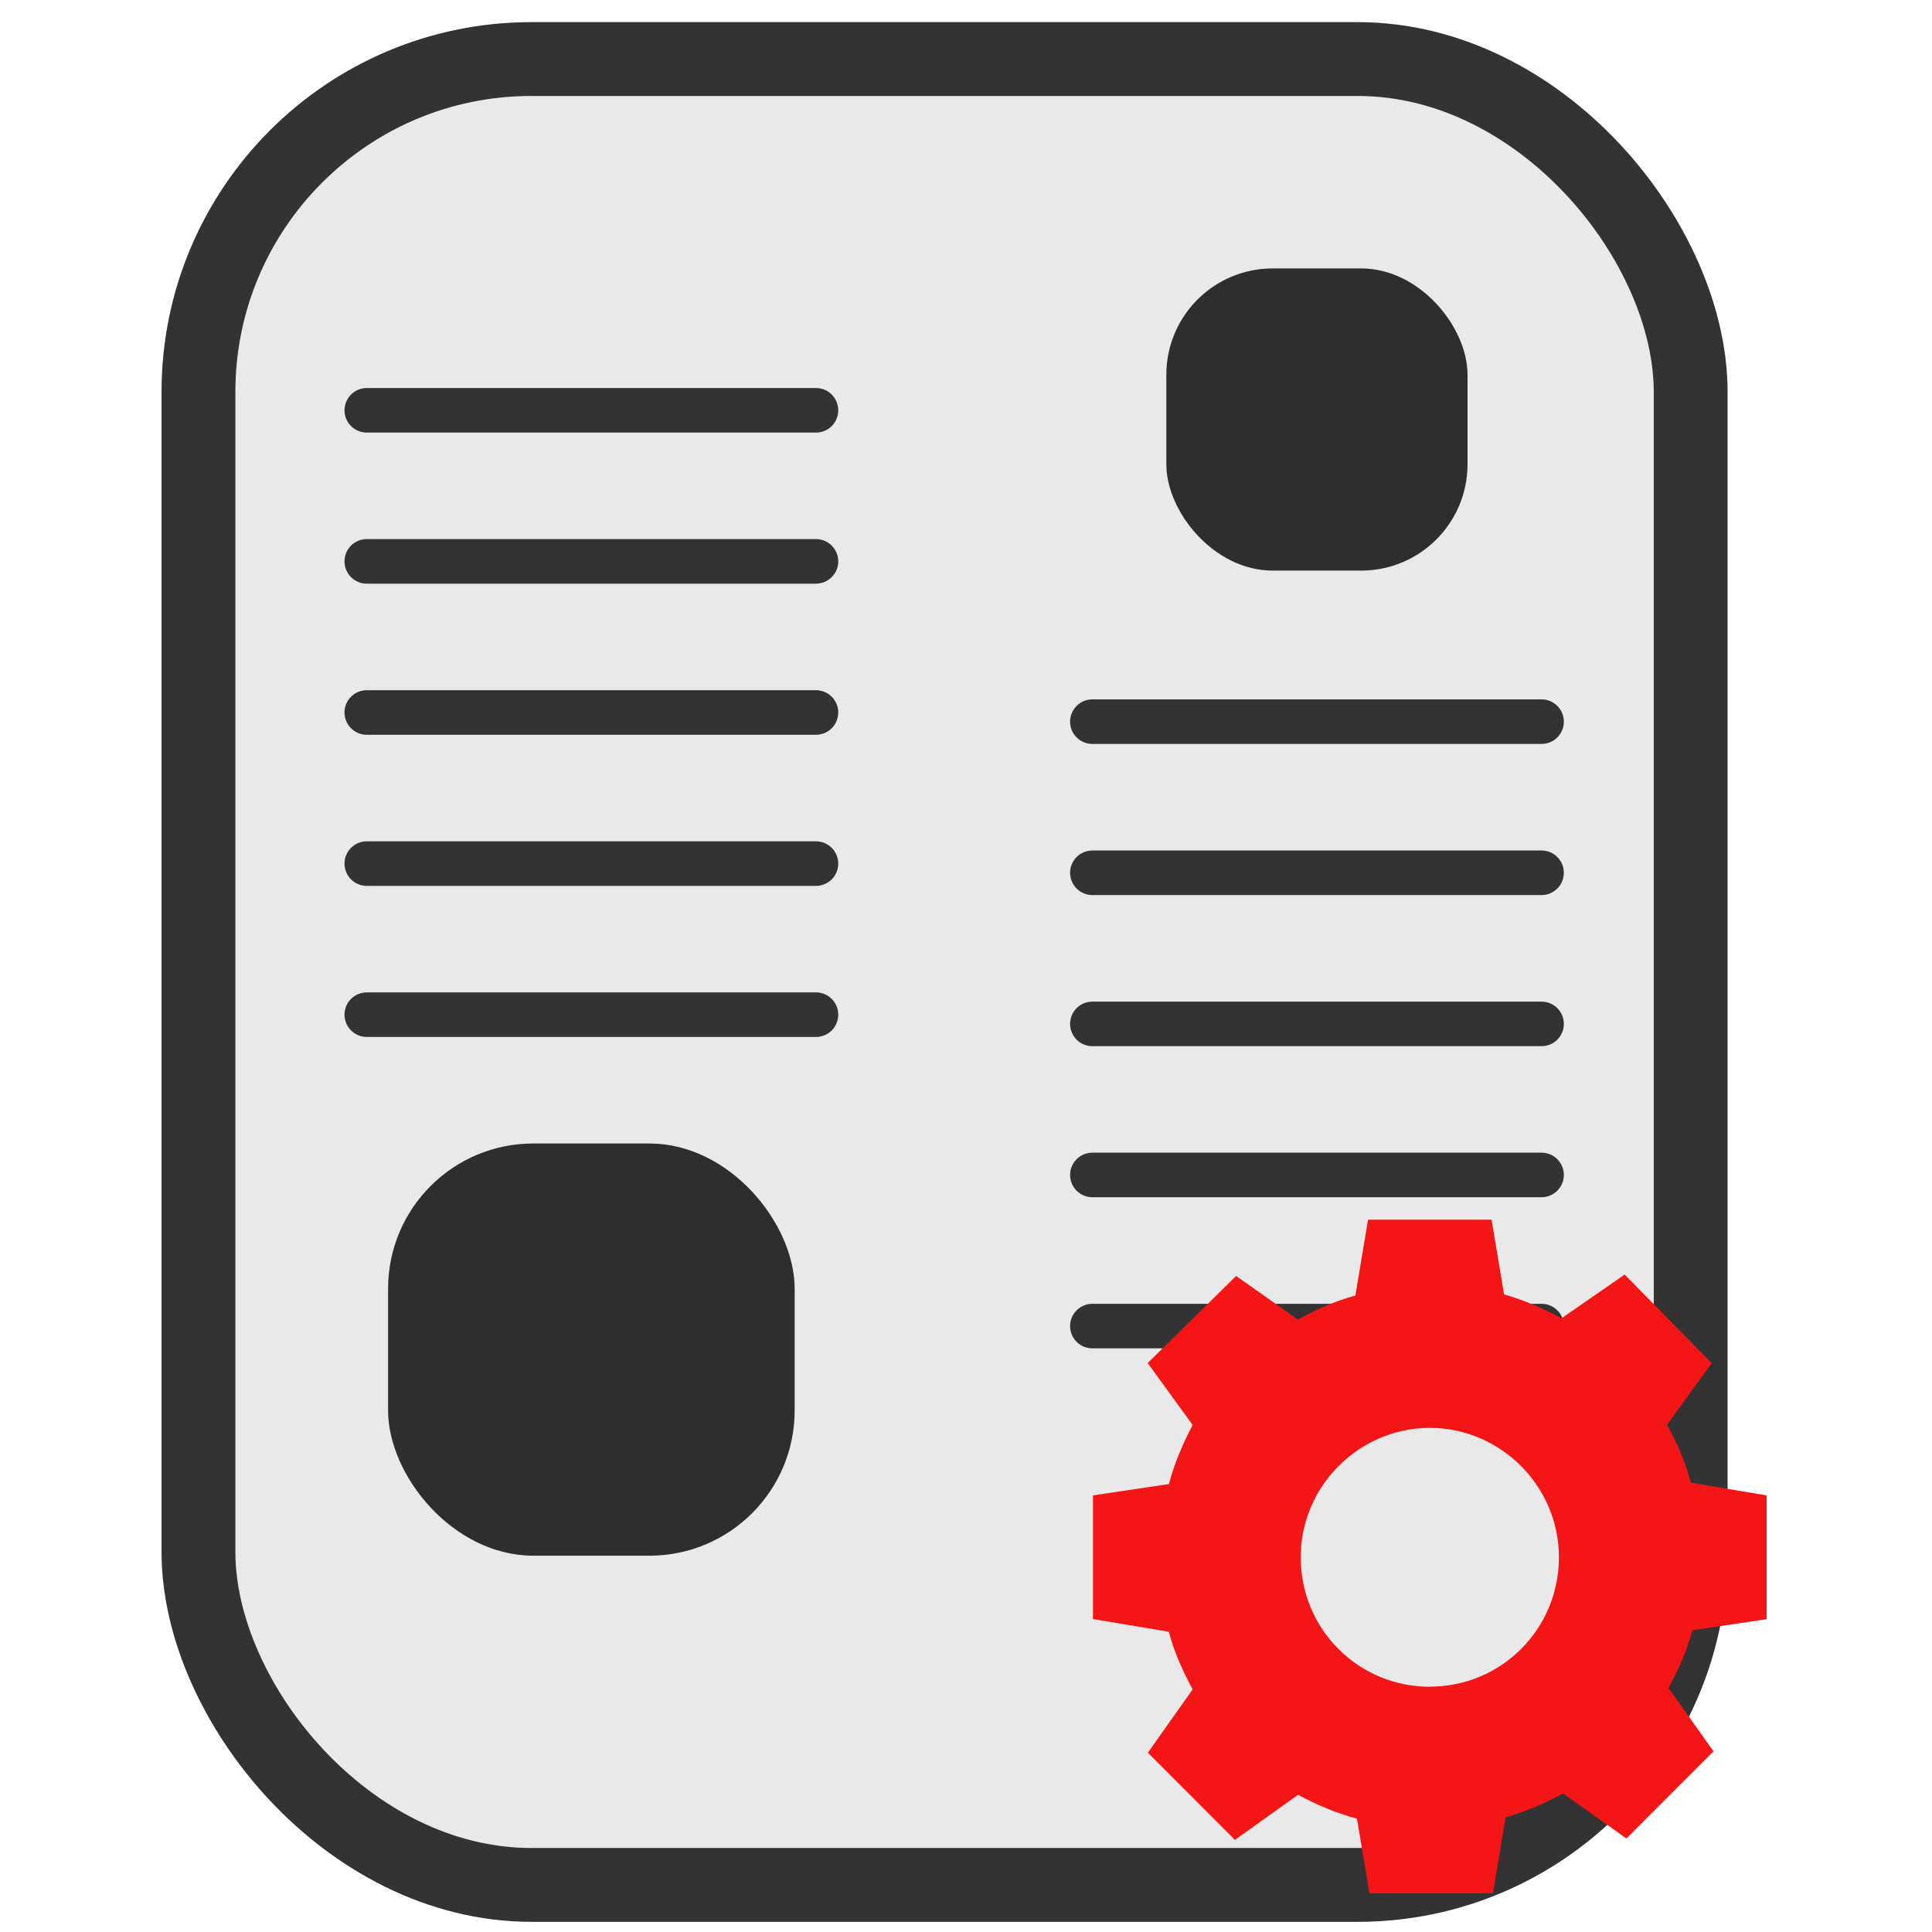 <?xml version="1.0" encoding="UTF-8" standalone="no"?>
<!-- Created with Inkscape (http://www.inkscape.org/) -->

<svg
   width="32"
   height="32"
   viewBox="0 0 32 32"
   version="1.1"
   id="svg5"
   inkscape:version="1.2.2 (b0a8486541, 2022-12-01)"
   sodipodi:docname="favicon-dev.svg"
   inkscape:export-filename="favicon-dev.png"
   inkscape:export-xdpi="96"
   inkscape:export-ydpi="96"
   xml:space="preserve"
   xmlns:inkscape="http://www.inkscape.org/namespaces/inkscape"
   xmlns:sodipodi="http://sodipodi.sourceforge.net/DTD/sodipodi-0.dtd"
   xmlns:xlink="http://www.w3.org/1999/xlink"
   xmlns="http://www.w3.org/2000/svg"
   xmlns:svg="http://www.w3.org/2000/svg"><sodipodi:namedview
     id="namedview7"
     pagecolor="#ffffff"
     bordercolor="#000000"
     borderopacity="0.25"
     inkscape:showpageshadow="2"
     inkscape:pageopacity="0.0"
     inkscape:pagecheckerboard="0"
     inkscape:deskcolor="#d1d1d1"
     inkscape:document-units="px"
     showgrid="false"
     inkscape:zoom="12.265625"
     inkscape:cx="4.1171975"
     inkscape:cy="13.656051"
     inkscape:window-width="1920"
     inkscape:window-height="1011"
     inkscape:window-x="0"
     inkscape:window-y="0"
     inkscape:window-maximized="1"
     inkscape:current-layer="layer1" /><defs
     id="defs2"><path
       id="a"
       d="m14,9.3l0,-2.57l-1.575,-0.264c-0.117,-0.44 -0.292,-0.848 -0.496,-1.2l0.93,-1.285l-1.81,-1.84l-1.31,0.908c-0.38,-0.205 -0.79,-0.38 -1.196,-0.497l-0.259,-1.552l-2.568,0l-0.263,1.578c-0.437,0.117 -0.816,0.293 -1.196,0.497l-1.282,-0.905l-1.838,1.81l0.934,1.287c-0.2,0.38 -0.376,0.79 -0.493,1.228l-1.578,0.235l0,2.57l1.575,0.264c0.117,0.438 0.292,0.818 0.496,1.198l-0.93,1.315l1.809,1.813l1.312,-0.938c0.38,0.205 0.787,0.38 1.224,0.497l0.26,1.551l2.566,0l0.263,-1.578c0.408,-0.117 0.817,-0.293 1.196,-0.497l1.315,0.935l1.81,-1.812l-0.935,-1.315c0.203,-0.38 0.38,-0.76 0.495,-1.2l1.544,-0.23l0,-0.003zm-7,1.407c-1.488,0 -2.683,-1.2 -2.683,-2.69s1.225,-2.69 2.683,-2.69c1.458,0 2.683,1.198 2.683,2.69c0,1.49 -1.195,2.688 -2.683,2.688l0,0.002z" /></defs><g
     inkscape:label="Calque 1"
     inkscape:groupmode="layer"
     id="layer1"><rect
       style="fill:#e9e9e9;fill-opacity:1;stroke:#333333;stroke-width:1.223;stroke-linecap:round;stroke-linejoin:round;stroke-dasharray:none"
       id="rect254"
       width="24.716"
       height="30.242"
       x="3.287"
       y="0.978"
       ry="5.515" /><rect
       style="fill:#2e2e2e;fill-opacity:1;stroke:none;stroke-width:1.325;stroke-linecap:round;stroke-linejoin:round;stroke-dasharray:none"
       id="rect2790"
       width="4.989"
       height="5.005"
       x="19.318"
       y="4.446"
       ry="1.762" /><rect
       style="fill:#2e2e2e;fill-opacity:1;stroke:none;stroke-width:1.798;stroke-linecap:round;stroke-linejoin:round;stroke-dasharray:none"
       id="rect2790-3"
       width="6.734"
       height="6.827"
       x="6.428"
       y="18.94"
       ry="2.404" /><path
       style="fill:#2e2e2e;fill-opacity:1;stroke:#333333;stroke-width:0.738;stroke-linecap:round;stroke-linejoin:round;stroke-dasharray:none;stroke-opacity:1"
       d="M 6.075,6.796 H 13.515"
       id="path4157" /><path
       style="fill:#2e2e2e;fill-opacity:1;stroke:#333333;stroke-width:0.738;stroke-linecap:round;stroke-linejoin:round;stroke-dasharray:none;stroke-opacity:1"
       d="M 6.075,9.298 H 13.515"
       id="path4157-7" /><path
       style="fill:#2e2e2e;fill-opacity:1;stroke:#333333;stroke-width:0.738;stroke-linecap:round;stroke-linejoin:round;stroke-dasharray:none;stroke-opacity:1"
       d="M 6.075,11.801 H 13.515"
       id="path4157-7-5" /><path
       style="fill:#2e2e2e;fill-opacity:1;stroke:#333333;stroke-width:0.738;stroke-linecap:round;stroke-linejoin:round;stroke-dasharray:none;stroke-opacity:1"
       d="M 6.075,14.304 H 13.515"
       id="path4157-7-5-3" /><path
       style="fill:#2e2e2e;fill-opacity:1;stroke:#333333;stroke-width:0.738;stroke-linecap:round;stroke-linejoin:round;stroke-dasharray:none;stroke-opacity:1"
       d="M 6.075,16.806 H 13.515"
       id="path4157-7-5-3-5" /><path
       style="fill:#2e2e2e;fill-opacity:1;stroke:#333333;stroke-width:0.738;stroke-linecap:round;stroke-linejoin:round;stroke-dasharray:none;stroke-opacity:1"
       d="m 18.093,11.953 h 7.44"
       id="path4157-7-5-3-5-6" /><path
       style="fill:#2e2e2e;fill-opacity:1;stroke:#333333;stroke-width:0.738;stroke-linecap:round;stroke-linejoin:round;stroke-dasharray:none;stroke-opacity:1"
       d="m 18.093,14.456 h 7.44"
       id="path4157-7-5-3-5-6-2" /><path
       style="fill:#2e2e2e;fill-opacity:1;stroke:#333333;stroke-width:0.738;stroke-linecap:round;stroke-linejoin:round;stroke-dasharray:none;stroke-opacity:1"
       d="m 18.093,16.959 h 7.44"
       id="path4157-7-5-3-5-6-2-9" /><path
       style="fill:#2e2e2e;fill-opacity:1;stroke:#333333;stroke-width:0.738;stroke-linecap:round;stroke-linejoin:round;stroke-dasharray:none;stroke-opacity:1"
       d="m 18.093,19.461 h 7.44"
       id="path4157-7-5-3-5-6-2-9-1" /><path
       style="fill:#2e2e2e;fill-opacity:1;stroke:#333333;stroke-width:0.738;stroke-linecap:round;stroke-linejoin:round;stroke-dasharray:none;stroke-opacity:1"
       d="m 18.093,21.964 h 7.44"
       id="path4157-7-5-3-5-6-2-9-1-2" /><g
       id="g9572"
       transform="matrix(0.797,0,0,0.797,18.103,20.148)"
       style="fill:#f41616;fill-opacity:1"><title
         id="title9569">Layer 1</title><use
         x="0"
         y="-0.933"
         id="svg_1"
         fill="#666666"
         xlink:href="#a"
         style="fill:#f41616;fill-opacity:1" /></g></g></svg>

